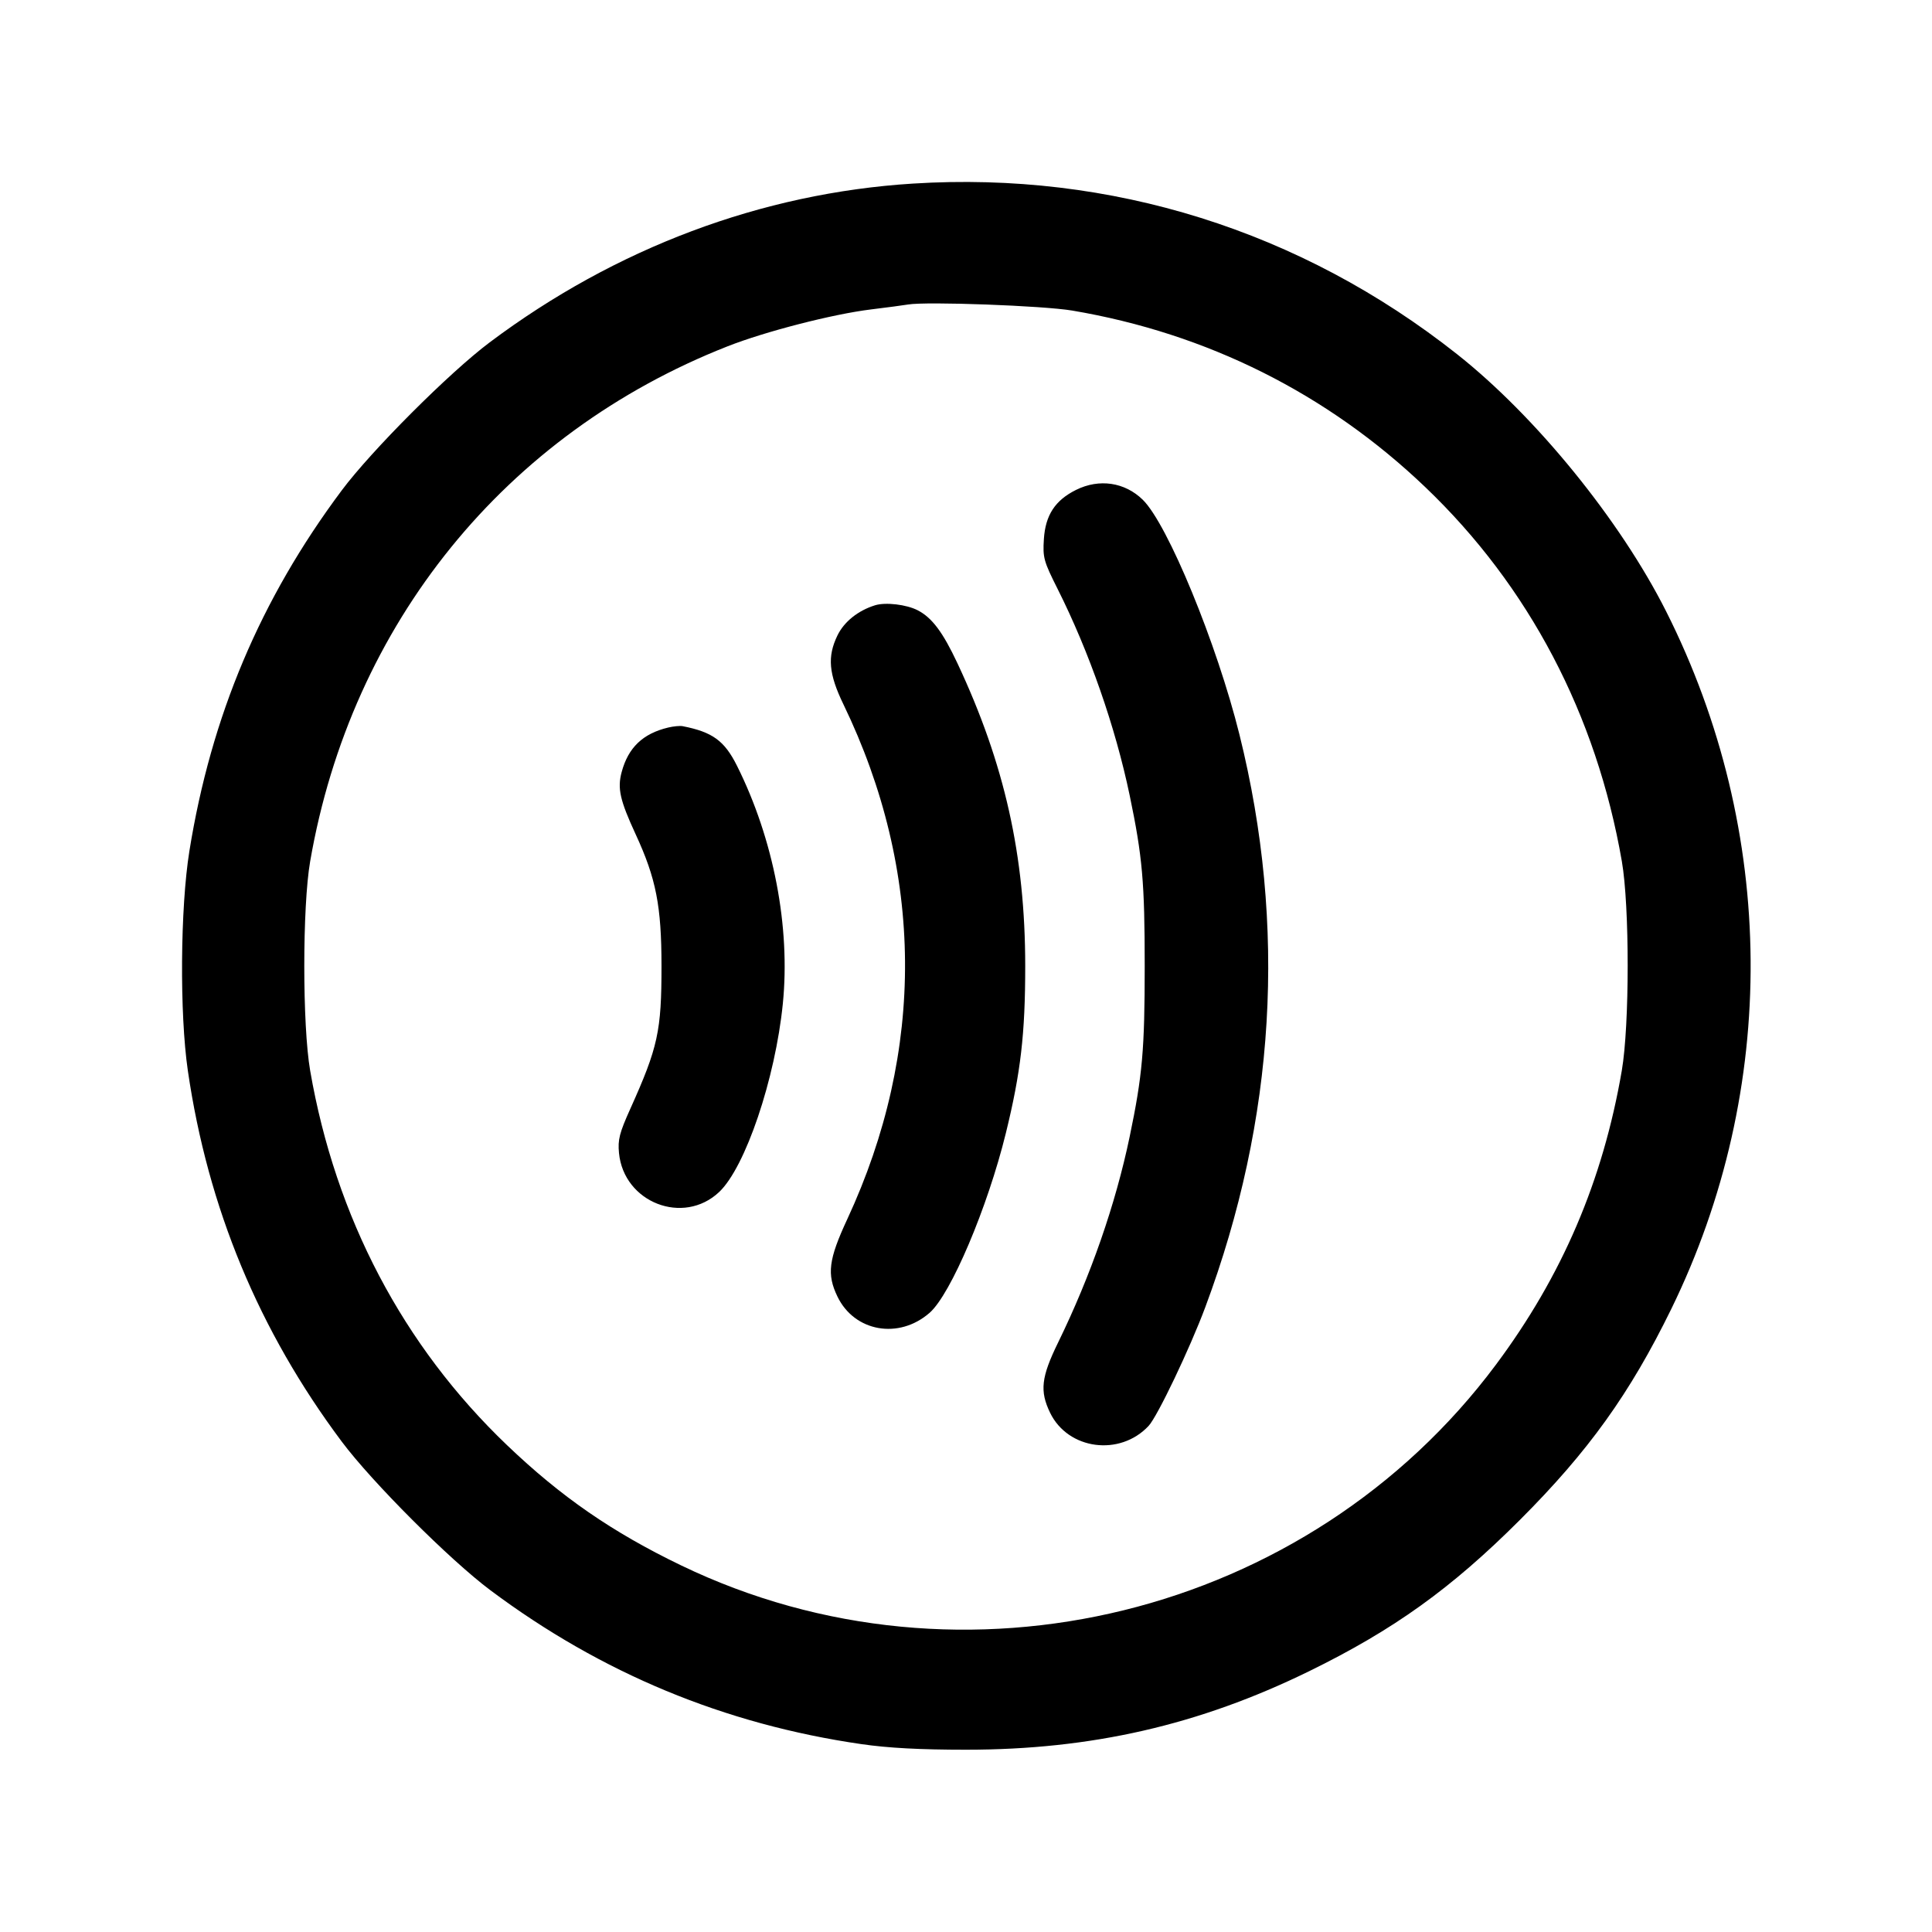 <svg fill="currentColor" viewBox="0 0 256 256" xmlns="http://www.w3.org/2000/svg"><path d="M120.960 24.326 C 100.935 25.586,81.587 32.844,64.891 45.360 C 59.554 49.360,49.234 59.686,45.276 64.986 C 34.512 79.399,27.973 94.882,25.095 112.768 C 23.886 120.283,23.787 134.307,24.890 141.867 C 27.542 160.046,34.293 176.318,45.279 191.014 C 49.299 196.392,59.608 206.701,64.986 210.721 C 79.686 221.710,96.000 228.476,114.133 231.105 C 117.683 231.620,121.936 231.847,128.000 231.847 C 144.598 231.847,158.874 228.583,173.440 221.458 C 184.661 215.968,192.320 210.472,201.396 201.396 C 210.475 192.317,215.974 184.654,221.456 173.440 C 235.707 144.287,235.458 110.173,220.780 81.026 C 214.698 68.950,203.517 55.194,193.067 46.931 C 172.349 30.550,147.221 22.673,120.960 24.326 M142.080 41.152 C 159.933 44.170,175.895 52.156,188.870 64.559 C 202.597 77.682,211.532 94.696,214.904 114.133 C 215.937 120.088,215.932 135.829,214.895 141.867 C 212.390 156.454,206.990 169.066,198.207 180.843 C 173.373 214.141,127.558 225.417,90.240 207.417 C 81.119 203.017,74.345 198.338,67.182 191.490 C 53.399 178.314,44.463 161.314,41.098 141.867 C 40.060 135.867,40.060 120.133,41.098 114.133 C 46.547 82.647,66.943 57.480,96.401 45.891 C 101.417 43.918,110.346 41.621,115.413 41.001 C 117.525 40.743,119.733 40.449,120.320 40.349 C 122.762 39.932,138.241 40.503,142.080 41.152 M142.594 64.908 C 139.810 66.286,138.522 68.254,138.319 71.438 C 138.163 73.892,138.292 74.362,140.144 78.047 C 144.324 86.371,147.794 96.312,149.687 105.387 C 151.380 113.506,151.680 116.907,151.680 128.000 C 151.680 139.093,151.380 142.494,149.687 150.613 C 147.819 159.569,144.523 169.051,140.205 177.889 C 137.959 182.486,137.751 184.320,139.145 187.200 C 141.519 192.104,148.391 193.018,152.199 188.936 C 153.366 187.685,157.661 178.690,159.700 173.227 C 169.014 148.275,170.542 122.736,164.239 97.357 C 161.238 85.275,154.724 69.448,151.423 66.221 C 149.044 63.894,145.658 63.391,142.594 64.908 M115.953 80.202 C 113.696 80.900,111.844 82.385,110.964 84.204 C 109.605 87.010,109.804 89.288,111.760 93.333 C 122.469 115.477,122.644 139.219,112.264 161.556 C 109.785 166.891,109.538 168.851,110.970 171.809 C 113.230 176.478,119.110 177.512,123.178 173.954 C 125.983 171.500,130.857 160.016,133.280 150.149 C 135.253 142.120,135.848 136.979,135.847 128.000 C 135.845 113.382,133.123 101.223,126.869 87.893 C 124.927 83.755,123.496 81.846,121.600 80.866 C 120.114 80.098,117.344 79.772,115.953 80.202 M88.533 96.404 C 85.176 97.209,83.248 99.054,82.374 102.297 C 81.790 104.469,82.141 106.030,84.231 110.555 C 86.936 116.410,87.650 120.051,87.652 128.000 C 87.654 136.636,87.187 138.772,83.519 146.922 C 82.081 150.115,81.850 151.018,82.019 152.778 C 82.651 159.347,90.553 162.423,95.294 157.946 C 98.768 154.665,102.727 142.960,103.727 133.013 C 104.752 122.826,102.512 111.191,97.654 101.468 C 95.997 98.151,94.415 96.998,90.453 96.222 C 90.101 96.153,89.237 96.235,88.533 96.404 " stroke="none" fill-rule="evenodd"></path></svg>
